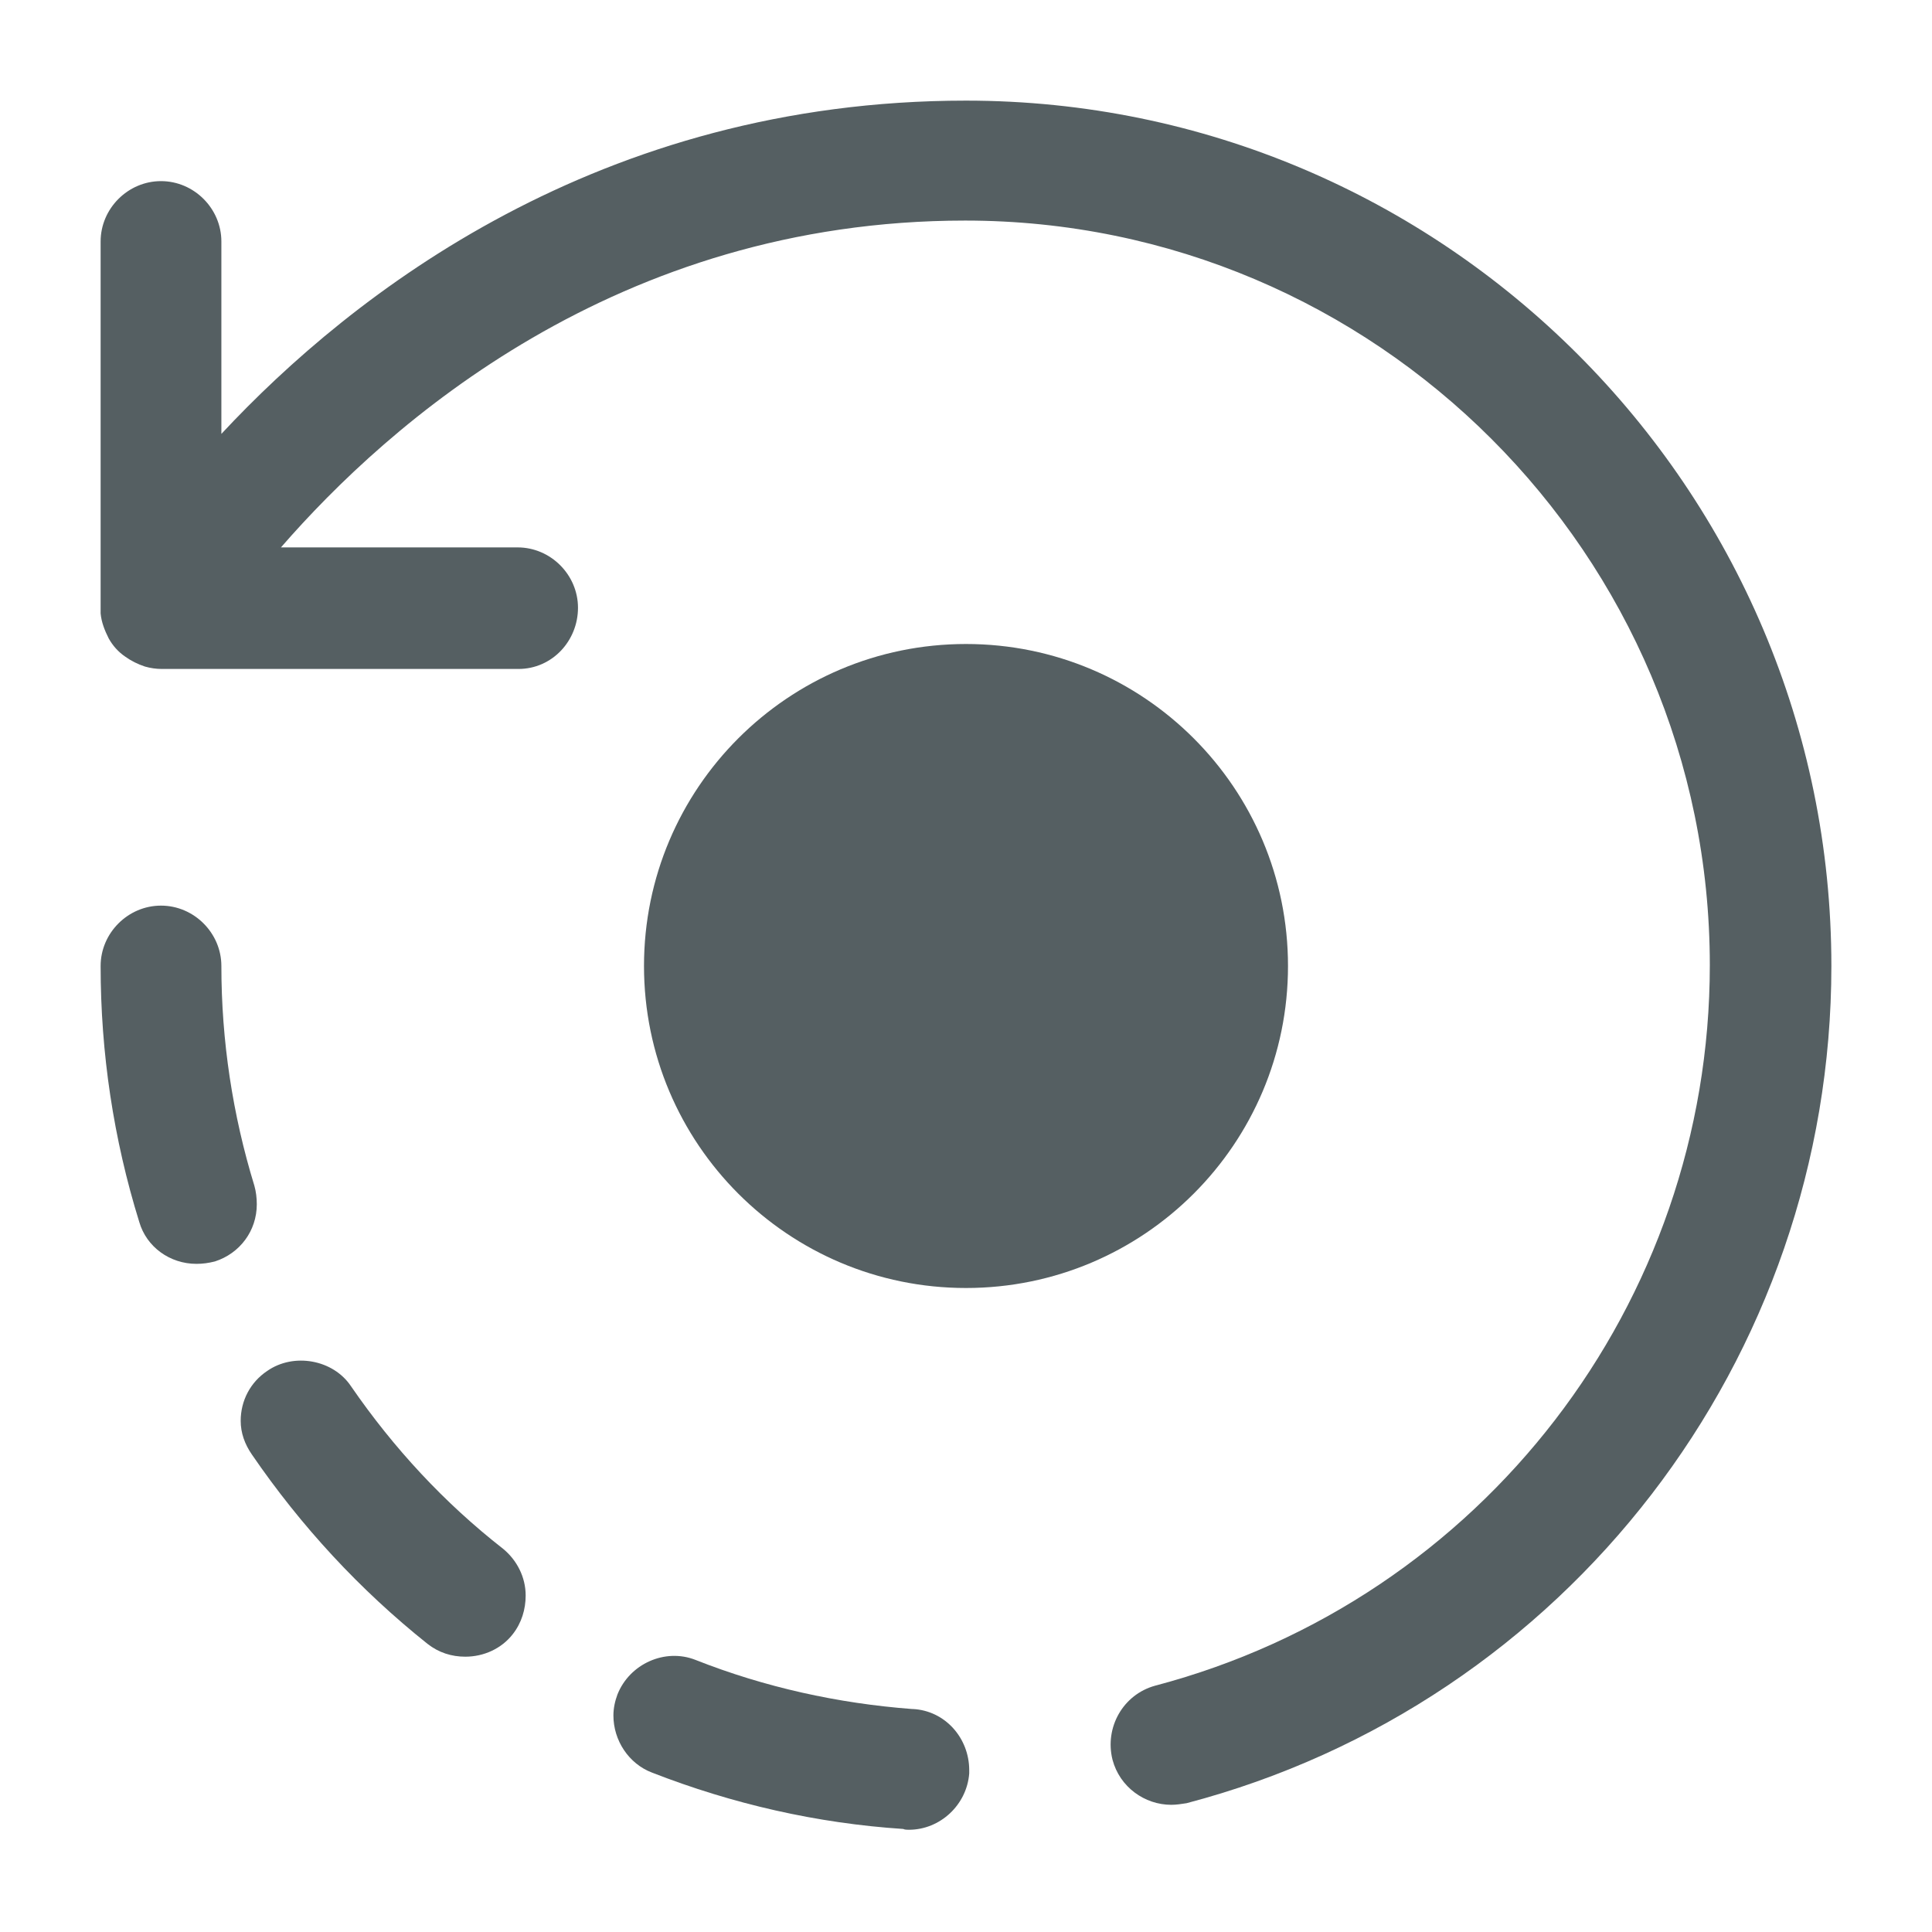 <svg width="24" height="24" viewBox="0 0 24 24" fill="none" xmlns="http://www.w3.org/2000/svg">
<path d="M14.55 22.42C14.22 22.42 13.91 22.2 13.82 21.86C13.72 21.46 13.95 21.05 14.35 20.94C18.41 19.87 21.24 16.19 21.24 11.99C21.24 6.89 17.09 2.74 11.99 2.74C7.66 2.74 4.82 5.27 3.49 6.8H6.43C6.84 6.8 7.18 7.14 7.18 7.55C7.18 7.96 6.86 8.31 6.44 8.31H2.01C1.94 8.31 1.87 8.3 1.8 8.28C1.71 8.25 1.63 8.21 1.56 8.16C1.47 8.1 1.4 8.02 1.35 7.93C1.3 7.83 1.26 7.73 1.25 7.62C1.25 7.59 1.25 7.57 1.25 7.54V3C1.25 2.59 1.59 2.25 2 2.25C2.41 2.25 2.75 2.59 2.75 3V5.39C4.38 3.64 7.45 1.25 12 1.25C17.93 1.25 22.75 6.07 22.75 12C22.75 16.88 19.46 21.16 14.74 22.4C14.68 22.41 14.61 22.42 14.55 22.42Z" fill="#555F62"/>
<path d="M11.29 22.73C11.27 22.73 11.24 22.73 11.22 22.72C10.15 22.65 9.1 22.41 8.1 22.02C7.81 21.91 7.62 21.62 7.62 21.31C7.62 21.22 7.64 21.13 7.67 21.05C7.82 20.67 8.26 20.47 8.64 20.62C9.5 20.96 10.41 21.16 11.33 21.23H11.34C11.74 21.25 12.04 21.59 12.04 21.99C12.04 22 12.04 22.02 12.04 22.03C12.01 22.42 11.68 22.73 11.29 22.73ZM5.78 20.58C5.61 20.58 5.45 20.53 5.31 20.42C4.47 19.75 3.74 18.96 3.13 18.07C3.04 17.94 2.99 17.8 2.99 17.65C2.99 17.4 3.11 17.17 3.32 17.03C3.65 16.8 4.14 16.89 4.36 17.22C4.89 17.99 5.52 18.67 6.25 19.24C6.42 19.38 6.53 19.59 6.53 19.82C6.53 19.99 6.48 20.16 6.37 20.3C6.23 20.48 6.01 20.58 5.78 20.58ZM2.44 15.7C2.11 15.7 1.82 15.49 1.73 15.18C1.41 14.15 1.25 13.08 1.25 12C1.25 11.59 1.59 11.25 2 11.25C2.41 11.25 2.75 11.59 2.75 12C2.75 12.93 2.89 13.85 3.16 14.73C3.18 14.8 3.19 14.88 3.19 14.96C3.19 15.29 2.98 15.57 2.67 15.67C2.59 15.69 2.52 15.7 2.44 15.7Z" fill="#555F62"/>
<path d="M12 16C14.209 16 16 14.209 16 12C16 9.791 14.209 8 12 8C9.791 8 8 9.791 8 12C8 14.209 9.791 16 12 16Z" fill="#555F62"/>
</svg>
